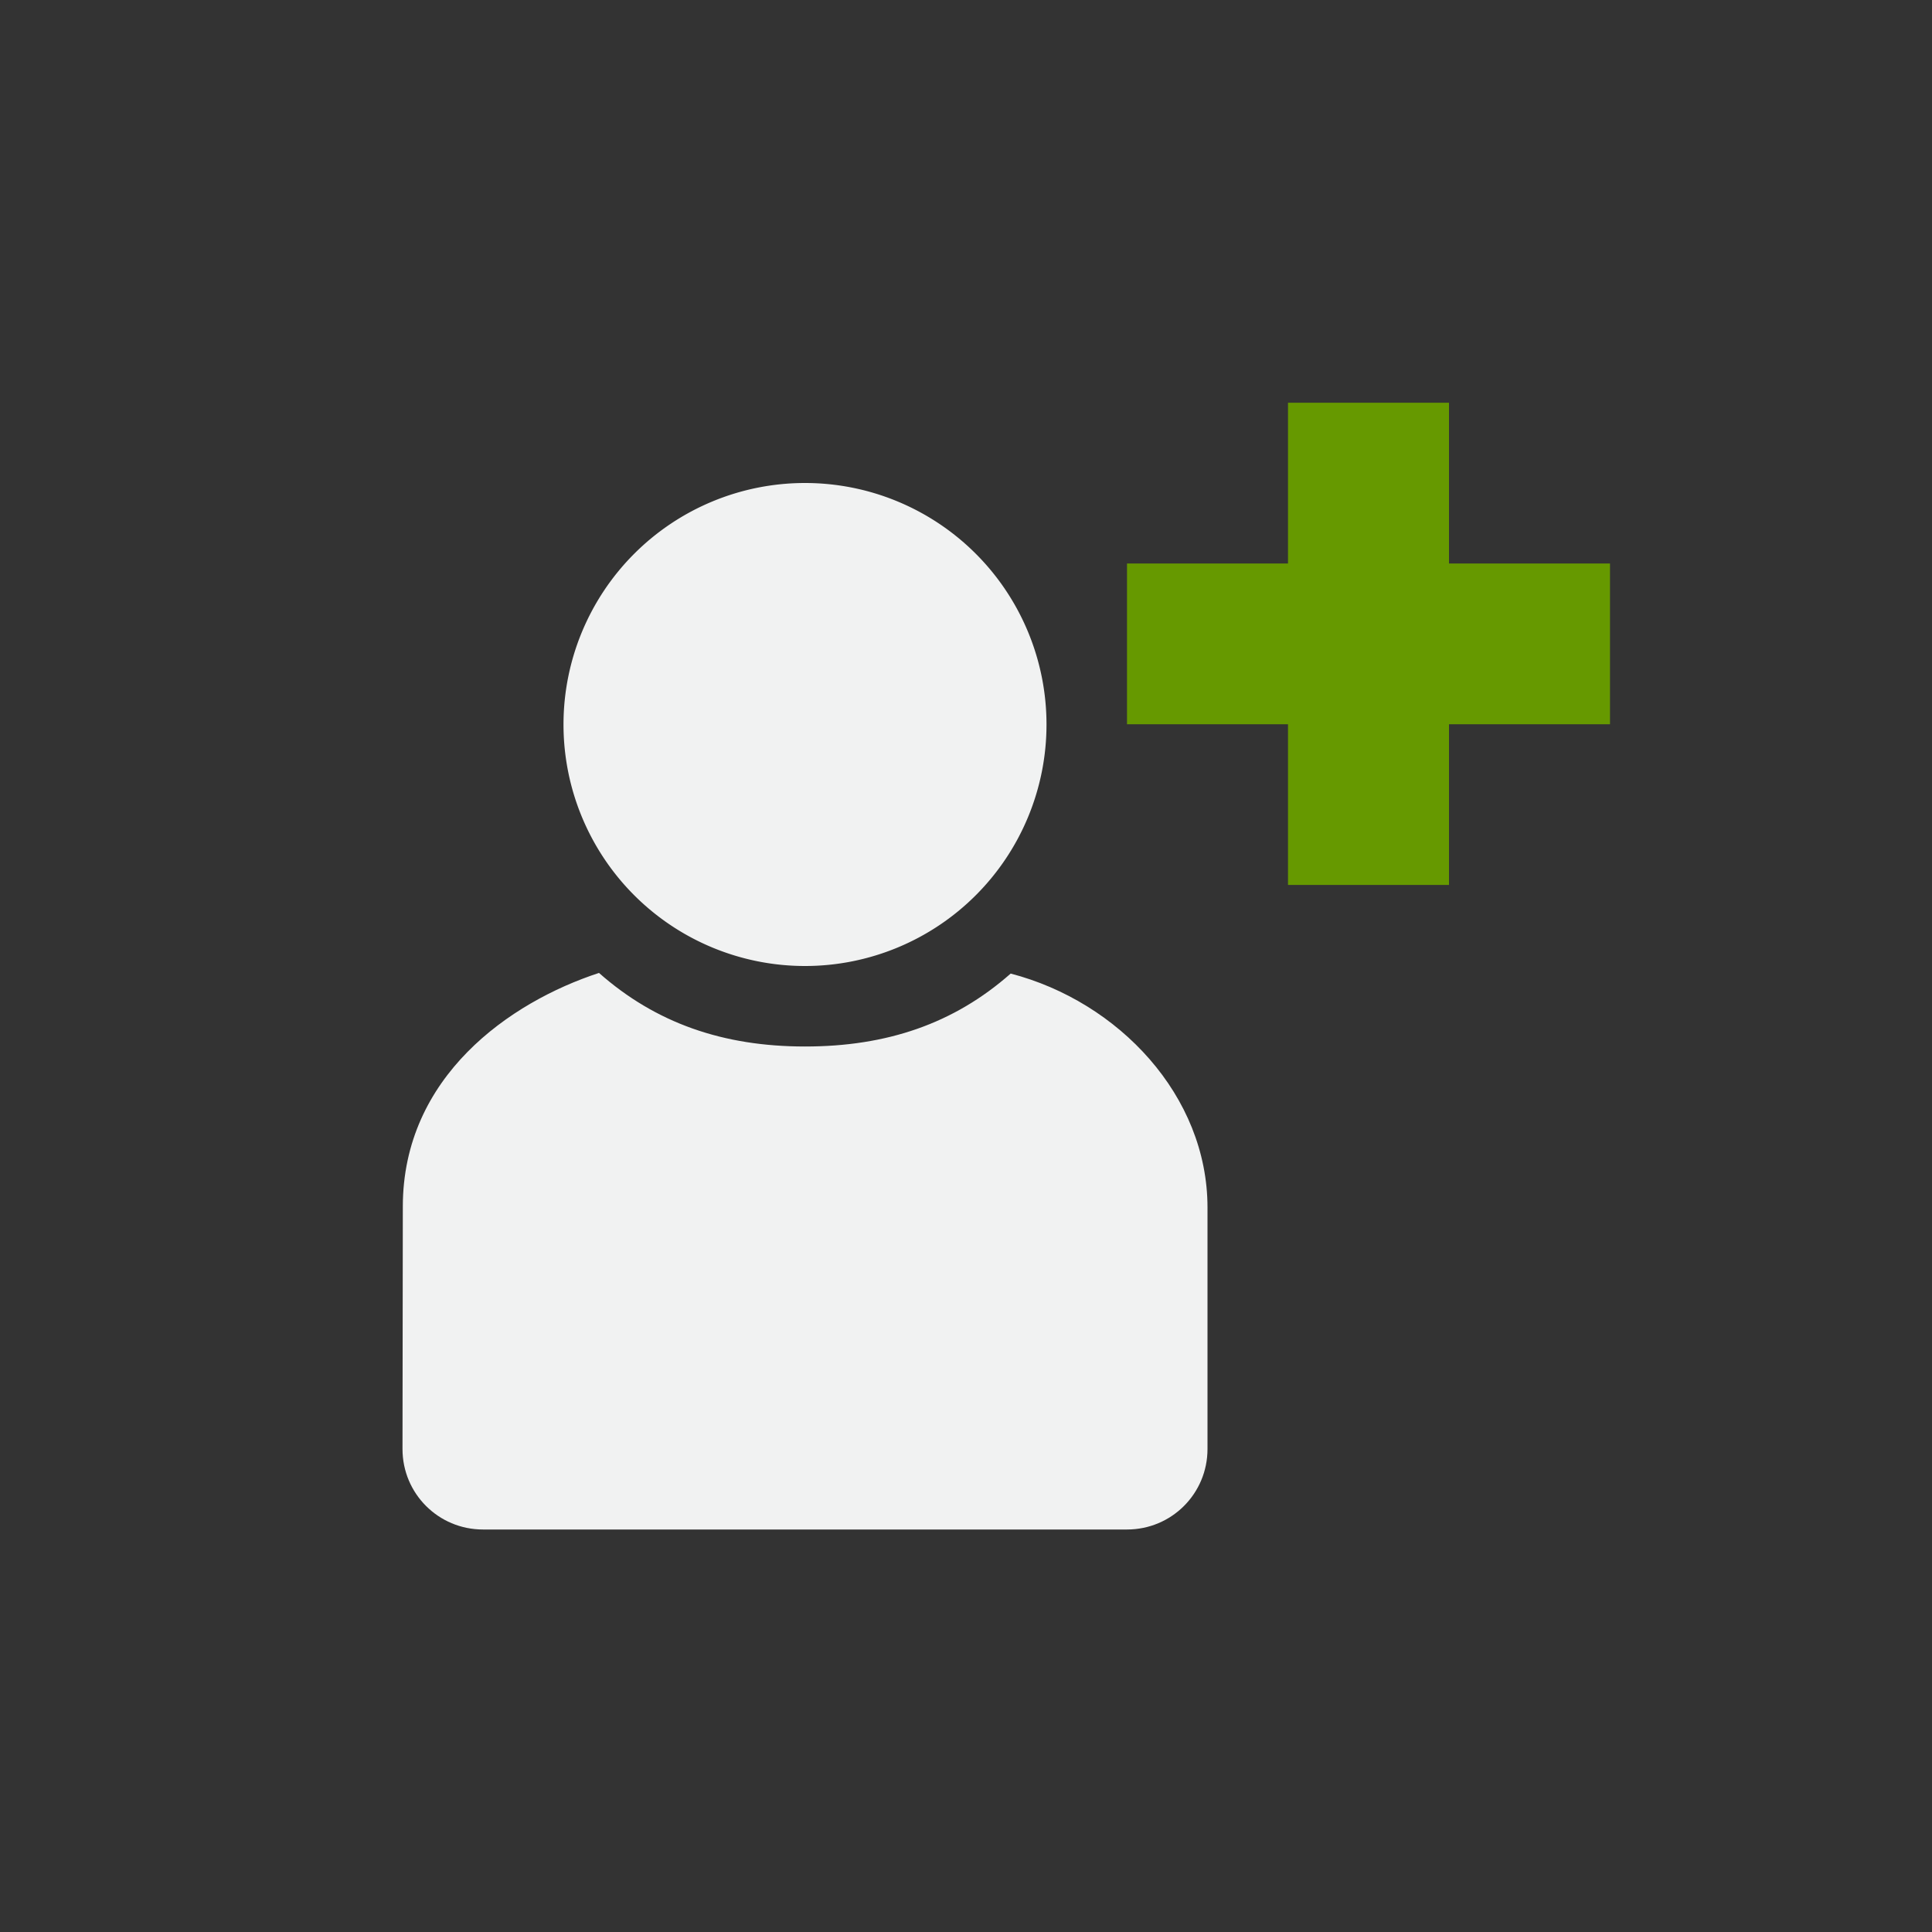 <svg xmlns="http://www.w3.org/2000/svg" viewBox="-4 -4 24 24">
    <rect x="-4" y="-4" width="24" height="24" fill="#333333" stroke="none"/>
    <path d="M8.555 8.094C7.849 8.717 7.015 9 6 9c-1.016 0-1.853-.29-2.559-.914-1.109.363-2.436 1.288-2.437 2.902L1 14c0 .554.446 1 1 1h8c.554 0 1-.446 1-1v-3c0-1.387-1.102-2.556-2.445-2.906z" fill="#f1f2f2"/>
    <path d="M9 5a3 3 0 0 1-3 3 3 3 0 0 1-3-3 3 3 0 0 1 3-3 3 3 0 0 1 3 3z" style="marker:none" color="#f1f2f2" overflow="visible" fill="#f1f2f2"/>
    <path d="M12 1.003V3h-2v1.997h2v1.996h2V4.997h2V3h-2V1.003z" fill="#690"/>
</svg>

